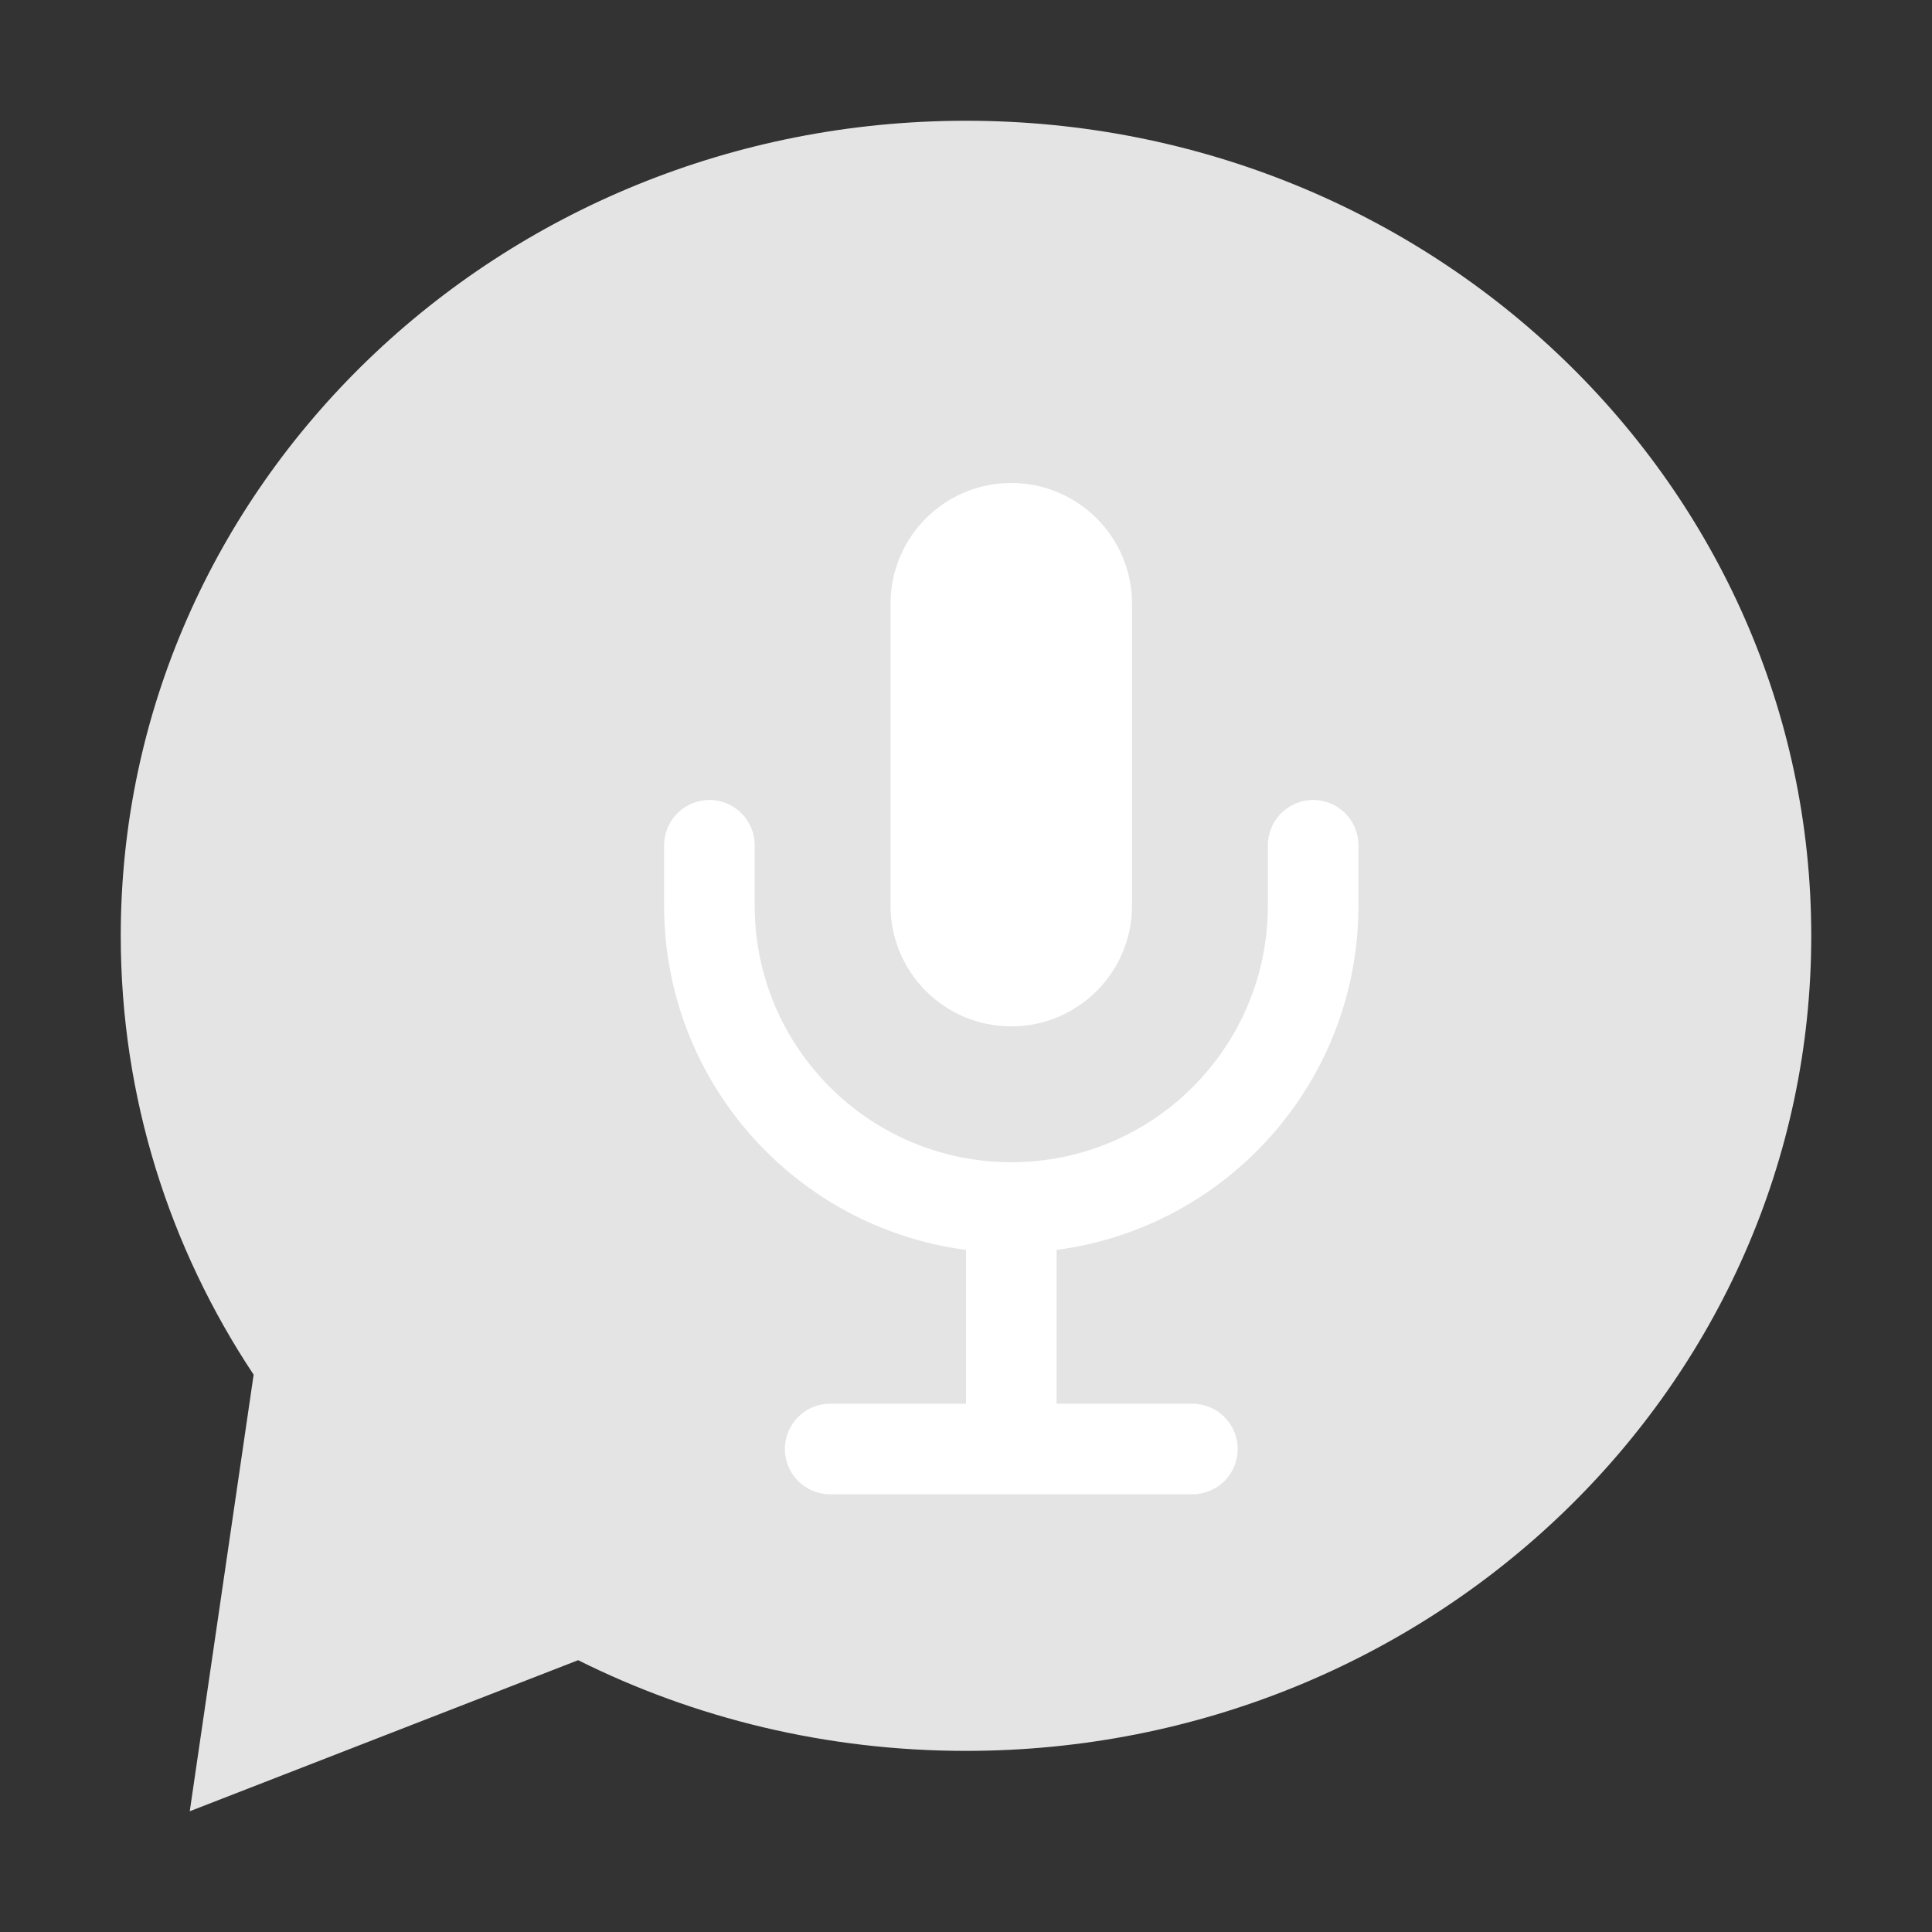 <svg width="32" height="32" viewBox="0 0 32 32" fill="none" xmlns="http://www.w3.org/2000/svg">
<rect x="0" y="0" width="32" height="32" fill="#333333" stroke="none"/>
<path fill-rule="evenodd" clip-rule="evenodd" d="M16 29C23.732 29 30 22.956 30 15.5C30 8.044 23.732 2 16 2C8.268 2 2 8.044 2 15.5C2 18.176 2.808 20.671 4.201 22.769L3.143 30L9.576 27.498C11.5 28.458 13.684 29 16 29Z" fill="#E4E4E4"/>
<path fill-rule="evenodd" clip-rule="evenodd" d="M16.75 8C15.645 8 14.75 8.895 14.75 10V15C14.75 16.105 15.645 17 16.75 17C17.854 17 18.75 16.105 18.75 15V10C18.75 8.895 17.854 8 16.75 8ZM12.5 14C12.5 13.586 12.164 13.25 11.75 13.25C11.336 13.25 11 13.586 11 14V15C11 17.922 13.179 20.334 16 20.702V23.25H13.75C13.336 23.25 13 23.586 13 24C13 24.414 13.336 24.75 13.75 24.75H16.75H19.75C20.164 24.75 20.5 24.414 20.5 24C20.5 23.586 20.164 23.25 19.75 23.25H17.5V20.702C20.321 20.334 22.5 17.922 22.5 15V14C22.5 13.586 22.164 13.25 21.75 13.25C21.336 13.25 21 13.586 21 14V15C21 17.347 19.097 19.25 16.75 19.25C14.403 19.25 12.5 17.347 12.5 15V14Z" fill="white"/>
</svg>
